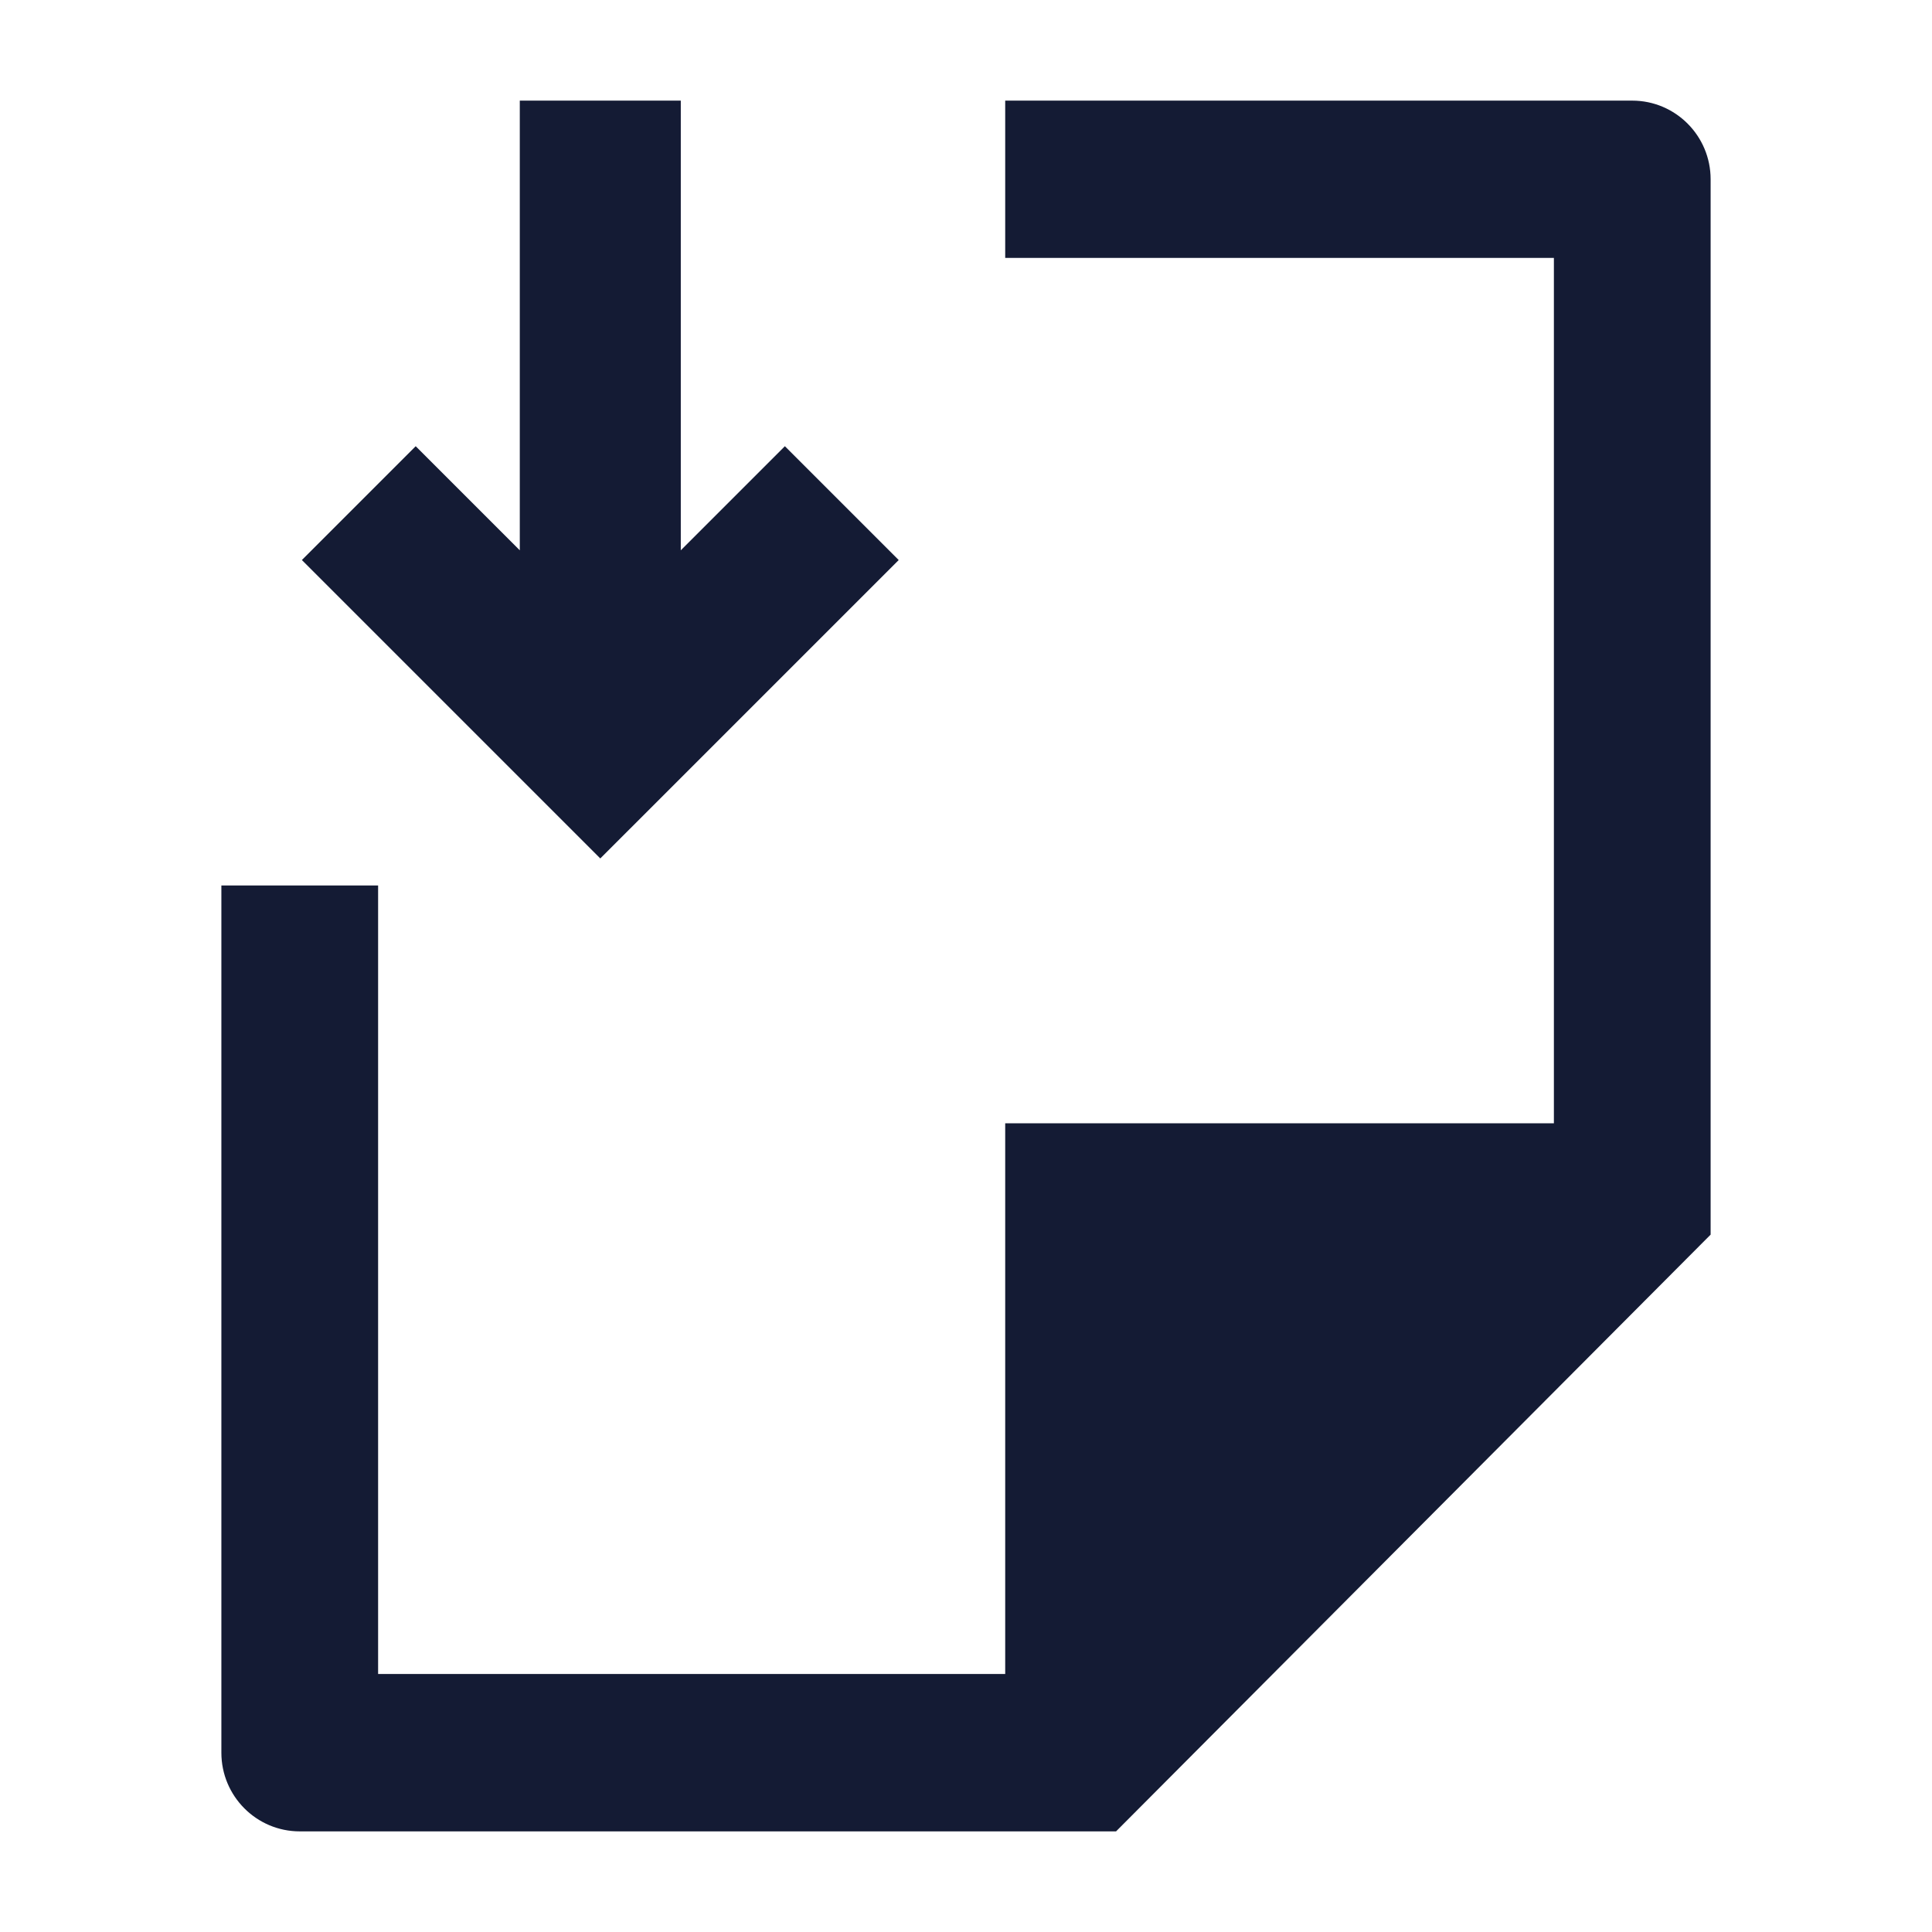 <svg width="24" height="24" viewBox="0 0 24 24" fill="none" xmlns="http://www.w3.org/2000/svg">
<path d="M2.75 21.773C2.75 22.312 3.186 22.75 3.724 22.75H13.864L21.25 15.337V2.227C21.25 1.688 20.814 1.25 20.276 1.25H12.487V3.204H19.303V13.954H12.487L12.487 20.795H4.697V11H2.75V21.773Z" fill="#141B34"/>
<path fill-rule="evenodd" clip-rule="evenodd" d="M7.457 10.664L11.164 6.957L9.75 5.543L8.457 6.836V1.25H6.457L6.457 6.836L5.164 5.543L3.75 6.957L7.457 10.664Z" fill="#141B34"/>
</svg>
